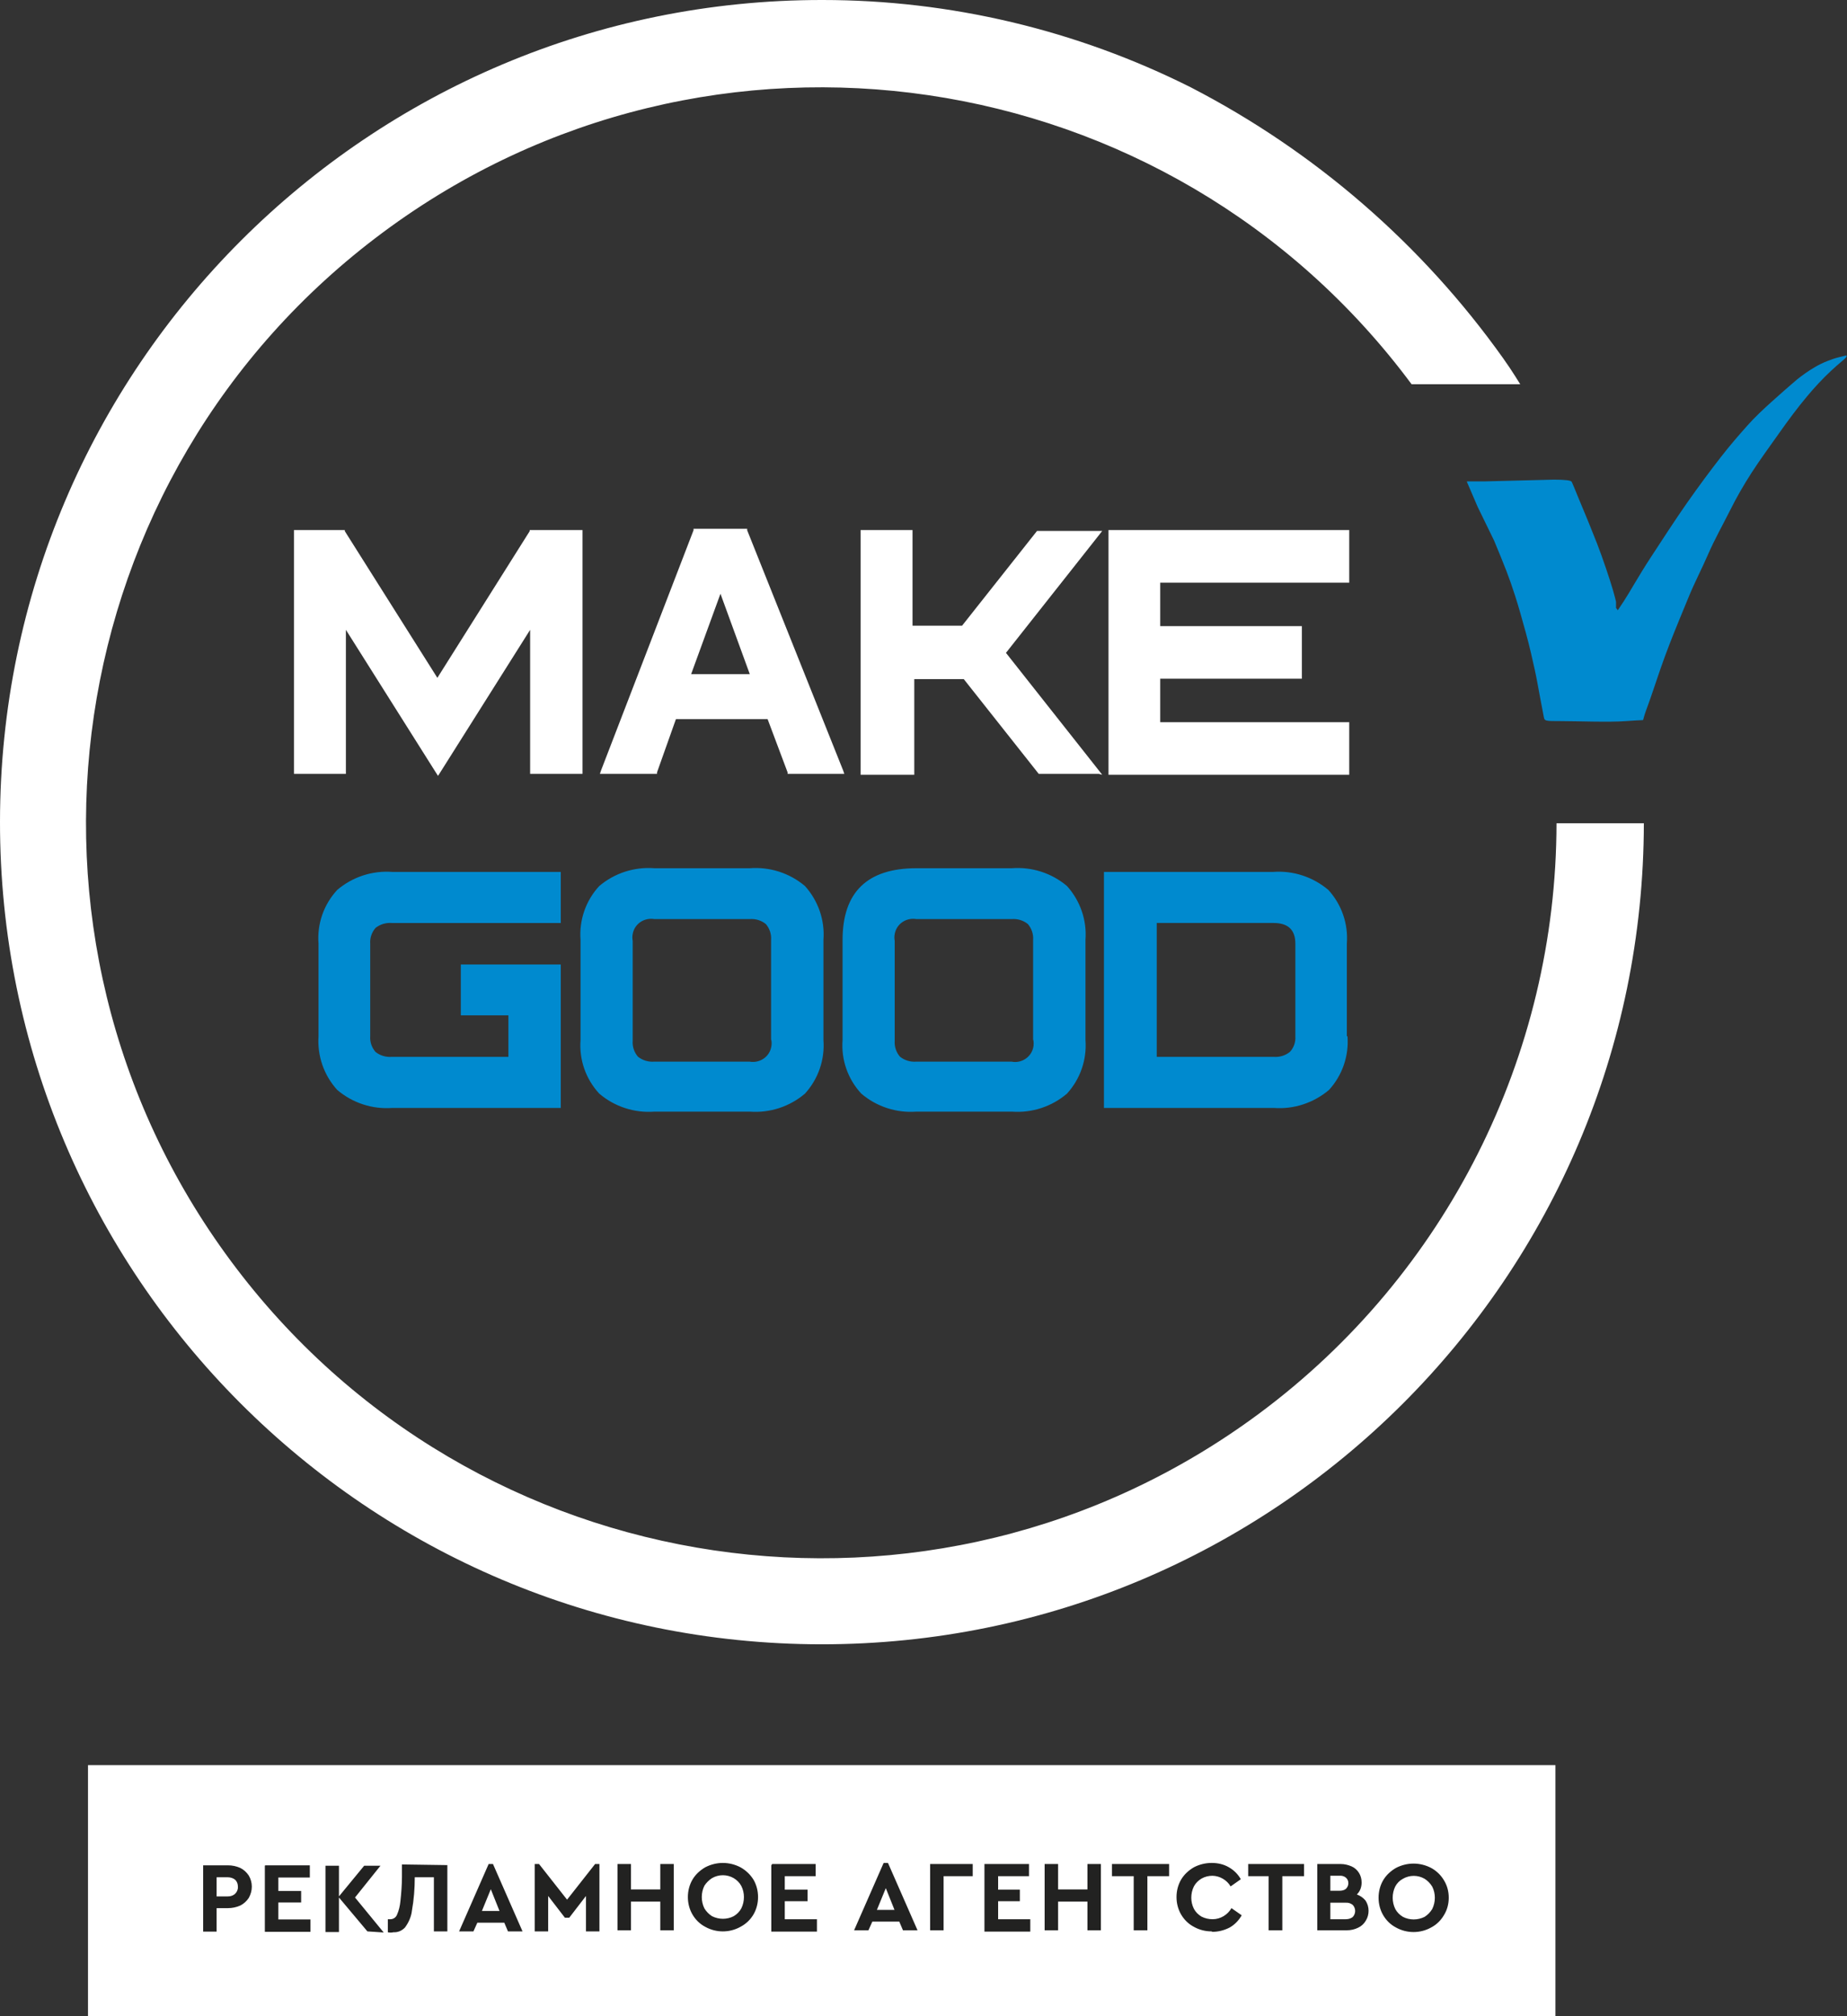 <?xml version="1.0" encoding="UTF-8"?><svg xmlns="http://www.w3.org/2000/svg" viewBox="0 0 85.01 92.77"><rect x="0" y="0" width="85.01" height="92.77" fill="#333333" stroke="none"/><defs><style>.d,.e{fill:#fff;}.e,.f{fill-rule:evenodd;}.g,.f{fill:#008acf;}.h{fill:#222221;}</style></defs><g id="a"/><g id="b"><g id="c"><path class="d" d="M26.68,35.61h-2.28v-6.63l-4.15,6.58-.09,.14-.09-.14-4.15-6.58v6.63h-2.39v-11.22h2.34v.05l4.26,6.75,4.25-6.75v-.05h2.43v11.22h-.13Zm35.31-8.8h-8.59v2h6.52v2.42h-6.52v2h8.7v2.42h-11.08v-11.26h11.08v2.42h-.11Zm-11.41,8.8h-2.77l-3.45-4.36h-2.28v4.4h-2.47v-11.26h2.39v4.4h2.28l3.45-4.36h3l-.14,.18-4.29,5.43,4.29,5.43,.14,.18-.15-.04Zm-11.85,0h-2.48v-.07l-.92-2.45h-4.22l-.87,2.45v.07h-2.63l.05-.15,4.26-11.06v-.07h2.47v.07l4.42,11.06,.05,.15h-.13Zm-4.22-4.59l-1.35-3.7-1.35,3.7h2.7Z"/><path class="g" d="M25.73,50.98h-7.67c-.92,.07-1.84-.23-2.54-.83-.61-.67-.92-1.56-.86-2.47v-4.26c-.07-.91,.24-1.8,.86-2.47,.7-.6,1.62-.9,2.54-.83h7.75v2.35h-7.78c-.27-.02-.54,.06-.75,.23-.17,.2-.26,.46-.24,.72v4.26c-.02,.26,.07,.52,.24,.72,.21,.17,.48,.25,.75,.23h5.37v-1.91h-2.19v-2.34h4.6v6.6h-.08Zm12.17-3.13c.07,.91-.24,1.8-.85,2.47-.7,.6-1.62,.9-2.54,.83h-4.39c-.92,.07-1.84-.23-2.54-.83-.62-.67-.93-1.56-.86-2.47v-4.6c-.07-.91,.24-1.81,.86-2.48,.71-.6,1.62-.89,2.54-.82h4.39c.92-.07,1.83,.22,2.54,.82,.61,.68,.92,1.57,.85,2.48v4.6Zm-2.41,0v-4.6c.02-.27-.07-.53-.24-.73-.21-.17-.47-.25-.74-.23h-4.39c-.47-.08-.92,.22-1,.69-.02,.1-.02,.21,0,.31v4.6c-.02,.27,.07,.53,.24,.73,.21,.17,.48,.25,.75,.23h4.39c.47,.08,.92-.22,1-.69,.02-.1,.02-.21,0-.31h-.01Zm14.47,0c.07,.91-.24,1.8-.85,2.47-.7,.6-1.62,.9-2.54,.83h-4.39c-.92,.07-1.84-.23-2.54-.83-.62-.67-.93-1.56-.86-2.47v-4.6c0-2.2,1.14-3.3,3.4-3.3h4.39c.92-.07,1.83,.22,2.54,.82,.61,.68,.92,1.57,.85,2.48v4.6Zm-2.41,0v-4.6c.02-.27-.07-.53-.24-.73-.21-.17-.47-.25-.74-.23h-4.39c-.47-.08-.92,.22-1,.69-.02,.1-.02,.21,0,.31v4.6c-.02,.27,.07,.53,.24,.73,.21,.17,.48,.25,.75,.23h4.39c.46,.09,.91-.21,1-.67,.02-.11,.02-.22,0-.33h-.01Zm14.47-.17c.07,.91-.24,1.8-.85,2.47-.71,.6-1.62,.9-2.54,.83h-7.82v-10.86h7.79c.92-.07,1.83,.23,2.54,.83,.61,.67,.92,1.56,.85,2.47v4.26h.03Zm-8.77,.95h5.38c.27,.02,.53-.06,.74-.23,.18-.19,.27-.46,.25-.72v-4.26c0-.63-.33-.95-1-.95h-5.38v6.16h.01Z"/><path class="d" d="M75.66,37.86c-.02,20.89-16.97,37.81-37.86,37.8C16.9,75.64-.02,58.69,0,37.8S16.97-.02,37.86,0c5.88,0,11.69,1.38,16.95,4.02,5.71,2.95,10.64,7.22,14.37,12.46,.43,.6,.76,1.16,.79,1.2h-5C53.83,2.68,32.63-.45,17.63,10.69,2.62,21.83-.51,43.02,10.63,58.03s32.34,18.14,47.34,7c8.59-6.38,13.66-16.45,13.67-27.15h4.02Z"/><path class="f" d="M74.46,28.08l.26-.39c.26-.39,.7-1.19,1.23-2s1.13-1.74,1.69-2.54,1.1-1.52,1.55-2.1,.82-1,1.2-1.43,.77-.79,1.17-1.15,.81-.72,1.14-1c.26-.21,.53-.4,.82-.57,.2-.12,.41-.22,.62-.3,.16-.06,.32-.12,.49-.16l.33-.08q.07,0,0,.09c-.07,.09-.34,.29-.66,.59-.4,.37-.78,.78-1.13,1.2-.42,.5-.86,1.09-1.29,1.7s-.88,1.22-1.26,1.81-.69,1.13-1,1.75-.71,1.33-1,2-.62,1.29-.91,2-.59,1.42-.88,2.17-.55,1.52-.74,2.09-.33,.92-.39,1.11-.06,.22-.07,.25,0,0-.79,.06-2.25,0-3,0-.75,0-.79-.22l-.19-1c-.07-.37-.12-.68-.22-1.14s-.24-1.08-.41-1.7-.35-1.26-.5-1.72-.25-.75-.4-1.14-.35-.87-.56-1.38l-.76-1.56-.43-1q-.08-.17-.06-.17h.84l3.15-.08q.78,0,.83,.1c.05,.1,.14,.33,.28,.67l.49,1.18c.15,.37,.27,.67,.4,1s.28,.76,.41,1.14,.25,.76,.32,1,.12,.44,.14,.53c0,.05,0,.09,0,.14,0,.05,0,.09,0,.14l.08,.11Z"/><polygon class="e" points="4.05 92.77 71.59 92.77 71.59 81.22 4.05 81.22 4.05 92.77 4.05 92.77"/><path class="h" d="M9.35,85.83h1.14c.2,0,.39,.04,.57,.12,.16,.08,.29,.2,.39,.35,.09,.15,.14,.33,.14,.51,0,.18-.05,.36-.14,.52-.1,.15-.23,.27-.39,.35-.18,.08-.37,.12-.57,.12h-.52v1.08h-.62v-3.05h0Zm1.14,1.43c.13,0,.25-.04,.34-.13,.08-.08,.13-.2,.12-.32,0-.12-.04-.23-.12-.31-.09-.08-.22-.12-.34-.12h-.52v.88h.52Zm1.72-1.43h2.05v.56h-1.45v.62h1.05v.53h-1.05v.78h1.48v.57h-2.1v-3.05h.02Zm4.7,3.04l-1.31-1.56v1.59h-.62v-3.05h.62v1.41l1.16-1.41h.75l-1.17,1.46,1.32,1.61-.75-.05Zm3.68-3.05v3.05h-.62v-2.49h-.88c0,.51-.04,1.03-.13,1.53-.03,.28-.15,.55-.32,.78-.14,.15-.33,.23-.53,.22-.09,.02-.17,.02-.26,0v-.6h.12c.13,0,.25-.08,.3-.2,.09-.2,.14-.42,.16-.64,.04-.37,.07-.75,.07-1.12v-.56l2.09,.03Zm2.62,2.65h-1.24l-.18,.4h-.66l1.36-3.1h.2l1.36,3.1h-.67l-.17-.4h0Zm-.62-1.54l-.41,1h.81l-.4-1Zm5-1.16v3.1h-.62v-1.63l-.77,1h-.2l-.77-1v1.63h-.62v-3.1h.2l1.29,1.64,1.29-1.64h.2Zm.83,0h.62v1.17h1.35v-1.17h.62v3.05h-.62v-1.32h-1.35v1.32h-.62v-3.05Zm4.85,3.1c-.28,0-.56-.07-.81-.21-.25-.13-.45-.33-.59-.57-.14-.24-.21-.52-.21-.8,0-.28,.07-.56,.21-.8,.14-.24,.35-.43,.59-.57,.25-.13,.53-.2,.81-.2,.28,0,.56,.07,.81,.2,.25,.14,.45,.33,.6,.57,.14,.24,.21,.52,.21,.8,0,.28-.07,.56-.21,.8-.14,.24-.35,.44-.6,.57-.25,.14-.53,.21-.81,.21Zm0-.58c.17,0,.35-.04,.5-.12,.15-.09,.27-.21,.35-.36,.08-.16,.12-.34,.12-.52,0-.18-.04-.35-.12-.51-.08-.15-.2-.27-.35-.36-.31-.18-.69-.18-1,0-.14,.09-.26,.21-.35,.35-.08,.16-.12,.34-.12,.52,0,.18,.04,.36,.12,.52,.09,.15,.21,.27,.35,.36,.16,.08,.33,.12,.51,.12h-.01Zm2.27-2.52h2v.56h-1.42v.62h1.05v.53h-1.05v.83h1.48v.57h-2.1v-3.05l.04-.06Zm5.85,2.65h-1.24l-.18,.4h-.66l1.36-3.1h.2l1.36,3.1h-.67l-.17-.4h0Zm-.62-1.54l-.41,1h.81l-.4-1Zm2-1.11h2v.56h-1.34v2.49h-.62v-3.05h-.04Zm2.54,0h2.05v.56h-1.42v.62h1v.53h-1v.83h1.48v.57h-2.11v-3.11Zm2.77,0h.62v1.17h1.35v-1.17h.62v3.05h-.62v-1.32h-1.35v1.32h-.62v-3.05Zm4.1,.56h-1v-.56h2.63v.56h-1v2.49h-.63v-2.49h0Zm3.58,2.54c-.28,0-.56-.07-.81-.21-.25-.13-.45-.33-.59-.57-.14-.24-.21-.52-.21-.8,0-.28,.07-.56,.21-.8,.14-.24,.35-.43,.59-.57,.25-.13,.53-.2,.82-.2,.28,0,.55,.06,.79,.2,.23,.13,.42,.32,.55,.55l-.47,.33c-.17-.29-.49-.48-.83-.49-.18,0-.35,.04-.51,.13-.15,.09-.27,.21-.35,.36-.08,.16-.12,.34-.12,.52,0,.18,.04,.35,.12,.51,.08,.15,.2,.27,.35,.36,.16,.08,.33,.12,.51,.12,.36,0,.69-.2,.87-.51l.47,.33c-.13,.23-.32,.43-.55,.56-.25,.13-.52,.2-.8,.2l-.04-.02Zm2.69-2.54h-1v-.56h2.57v.56h-1v2.49h-.63v-2.49h.06Zm4,.84c.16,.06,.29,.15,.4,.28,.09,.14,.14,.3,.14,.47,0,.16-.04,.32-.13,.46-.08,.14-.2,.25-.35,.32-.16,.08-.34,.12-.52,.12h-1.36v-3.05h1.08c.17,0,.34,.04,.5,.11,.14,.06,.26,.17,.34,.3,.08,.13,.12,.28,.12,.44,0,.21-.07,.41-.22,.55h0Zm-1.22-.86v.69h.43c.1,0,.21-.02,.29-.09,.07-.07,.11-.16,.11-.26,0-.1-.04-.19-.11-.25-.08-.07-.19-.1-.29-.09h-.43Zm.71,2c.12,0,.23-.03,.32-.1,.15-.16,.15-.4,0-.56-.09-.07-.2-.11-.32-.1h-.71v.76h.71Zm3.12,.59c-.28,0-.56-.07-.81-.21-.25-.13-.45-.33-.59-.57-.14-.24-.21-.52-.21-.8,0-.28,.07-.56,.21-.8,.14-.24,.35-.43,.59-.57,.25-.13,.53-.2,.81-.2,.28,0,.56,.07,.81,.2,.24,.13,.45,.33,.59,.57,.15,.24,.22,.52,.22,.8,0,.28-.07,.56-.22,.8-.14,.24-.34,.44-.59,.57-.25,.14-.53,.21-.81,.21Zm0-.58c.18,0,.35-.04,.51-.12,.14-.09,.26-.21,.35-.36,.08-.16,.12-.34,.12-.52,0-.18-.04-.35-.12-.51-.09-.15-.21-.27-.35-.36-.31-.18-.69-.18-1,0-.15,.08-.27,.2-.35,.35-.08,.16-.12,.34-.12,.52,0,.18,.04,.36,.12,.52,.08,.15,.2,.27,.35,.36,.15,.08,.33,.12,.5,.12h-.01Z"/></g></g></svg>